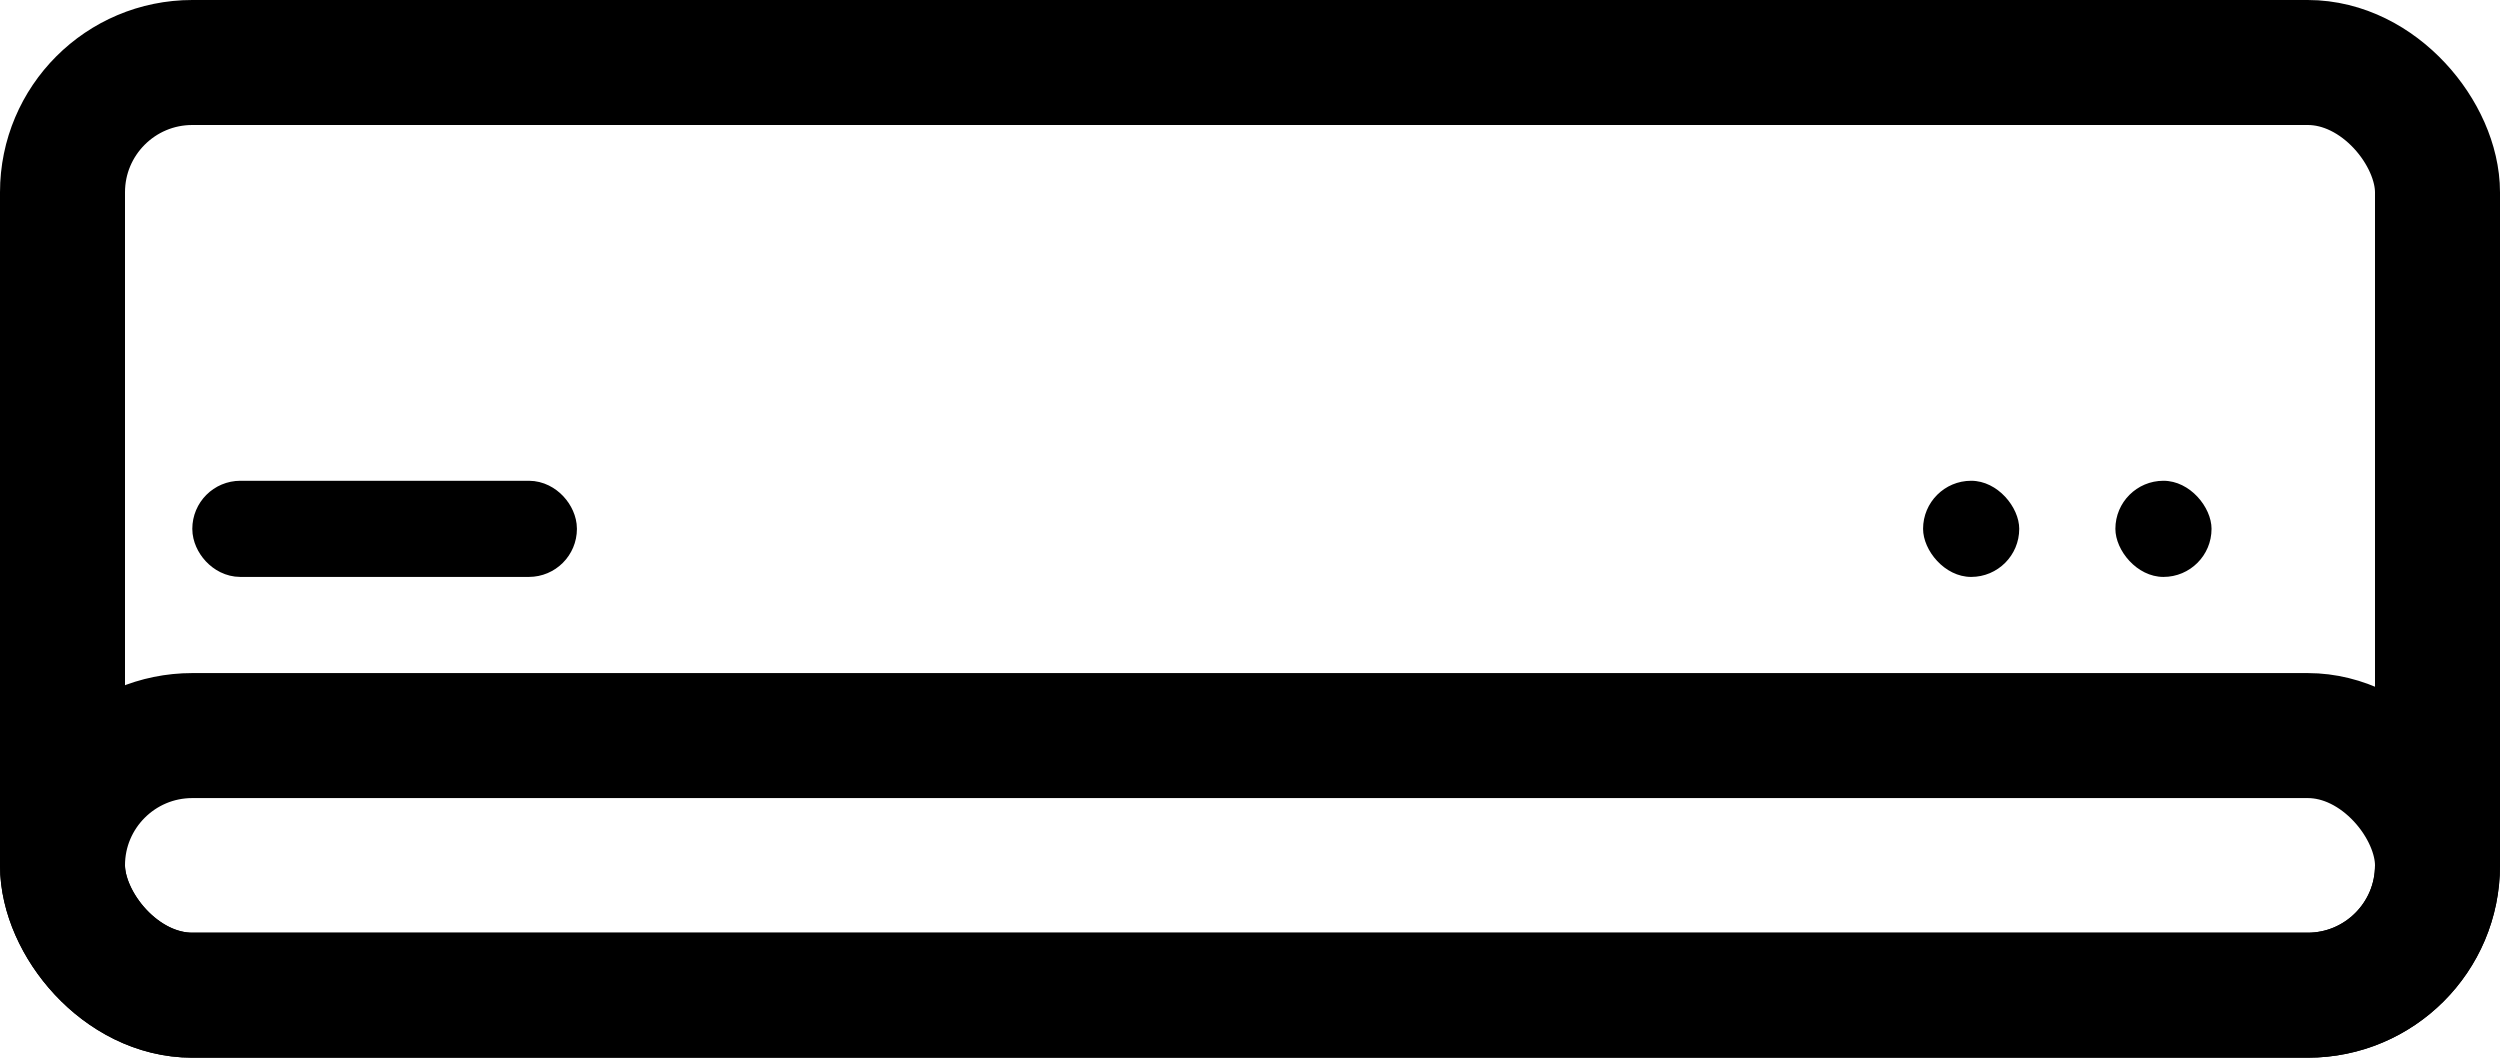 <svg width="26" height="11" viewBox="0 0 26 11" fill="none" xmlns="http://www.w3.org/2000/svg">
<rect x="0.65" y="0.65" width="24.7" height="9.7" rx="1.35" stroke="black" stroke-width="1.3"/>
<rect x="0.65" y="7.65" width="24.7" height="2.7" rx="1.35" stroke="black" stroke-width="1.3"/>
<rect x="2.25" y="5.25" width="3.5" height="0.5" rx="0.25" stroke="black" stroke-width="0.5"/>
<rect x="22" y="5" width="1" height="1" rx="0.5" fill="black"/>
<rect x="20" y="5" width="1" height="1" rx="0.5" fill="black"/>
</svg>
